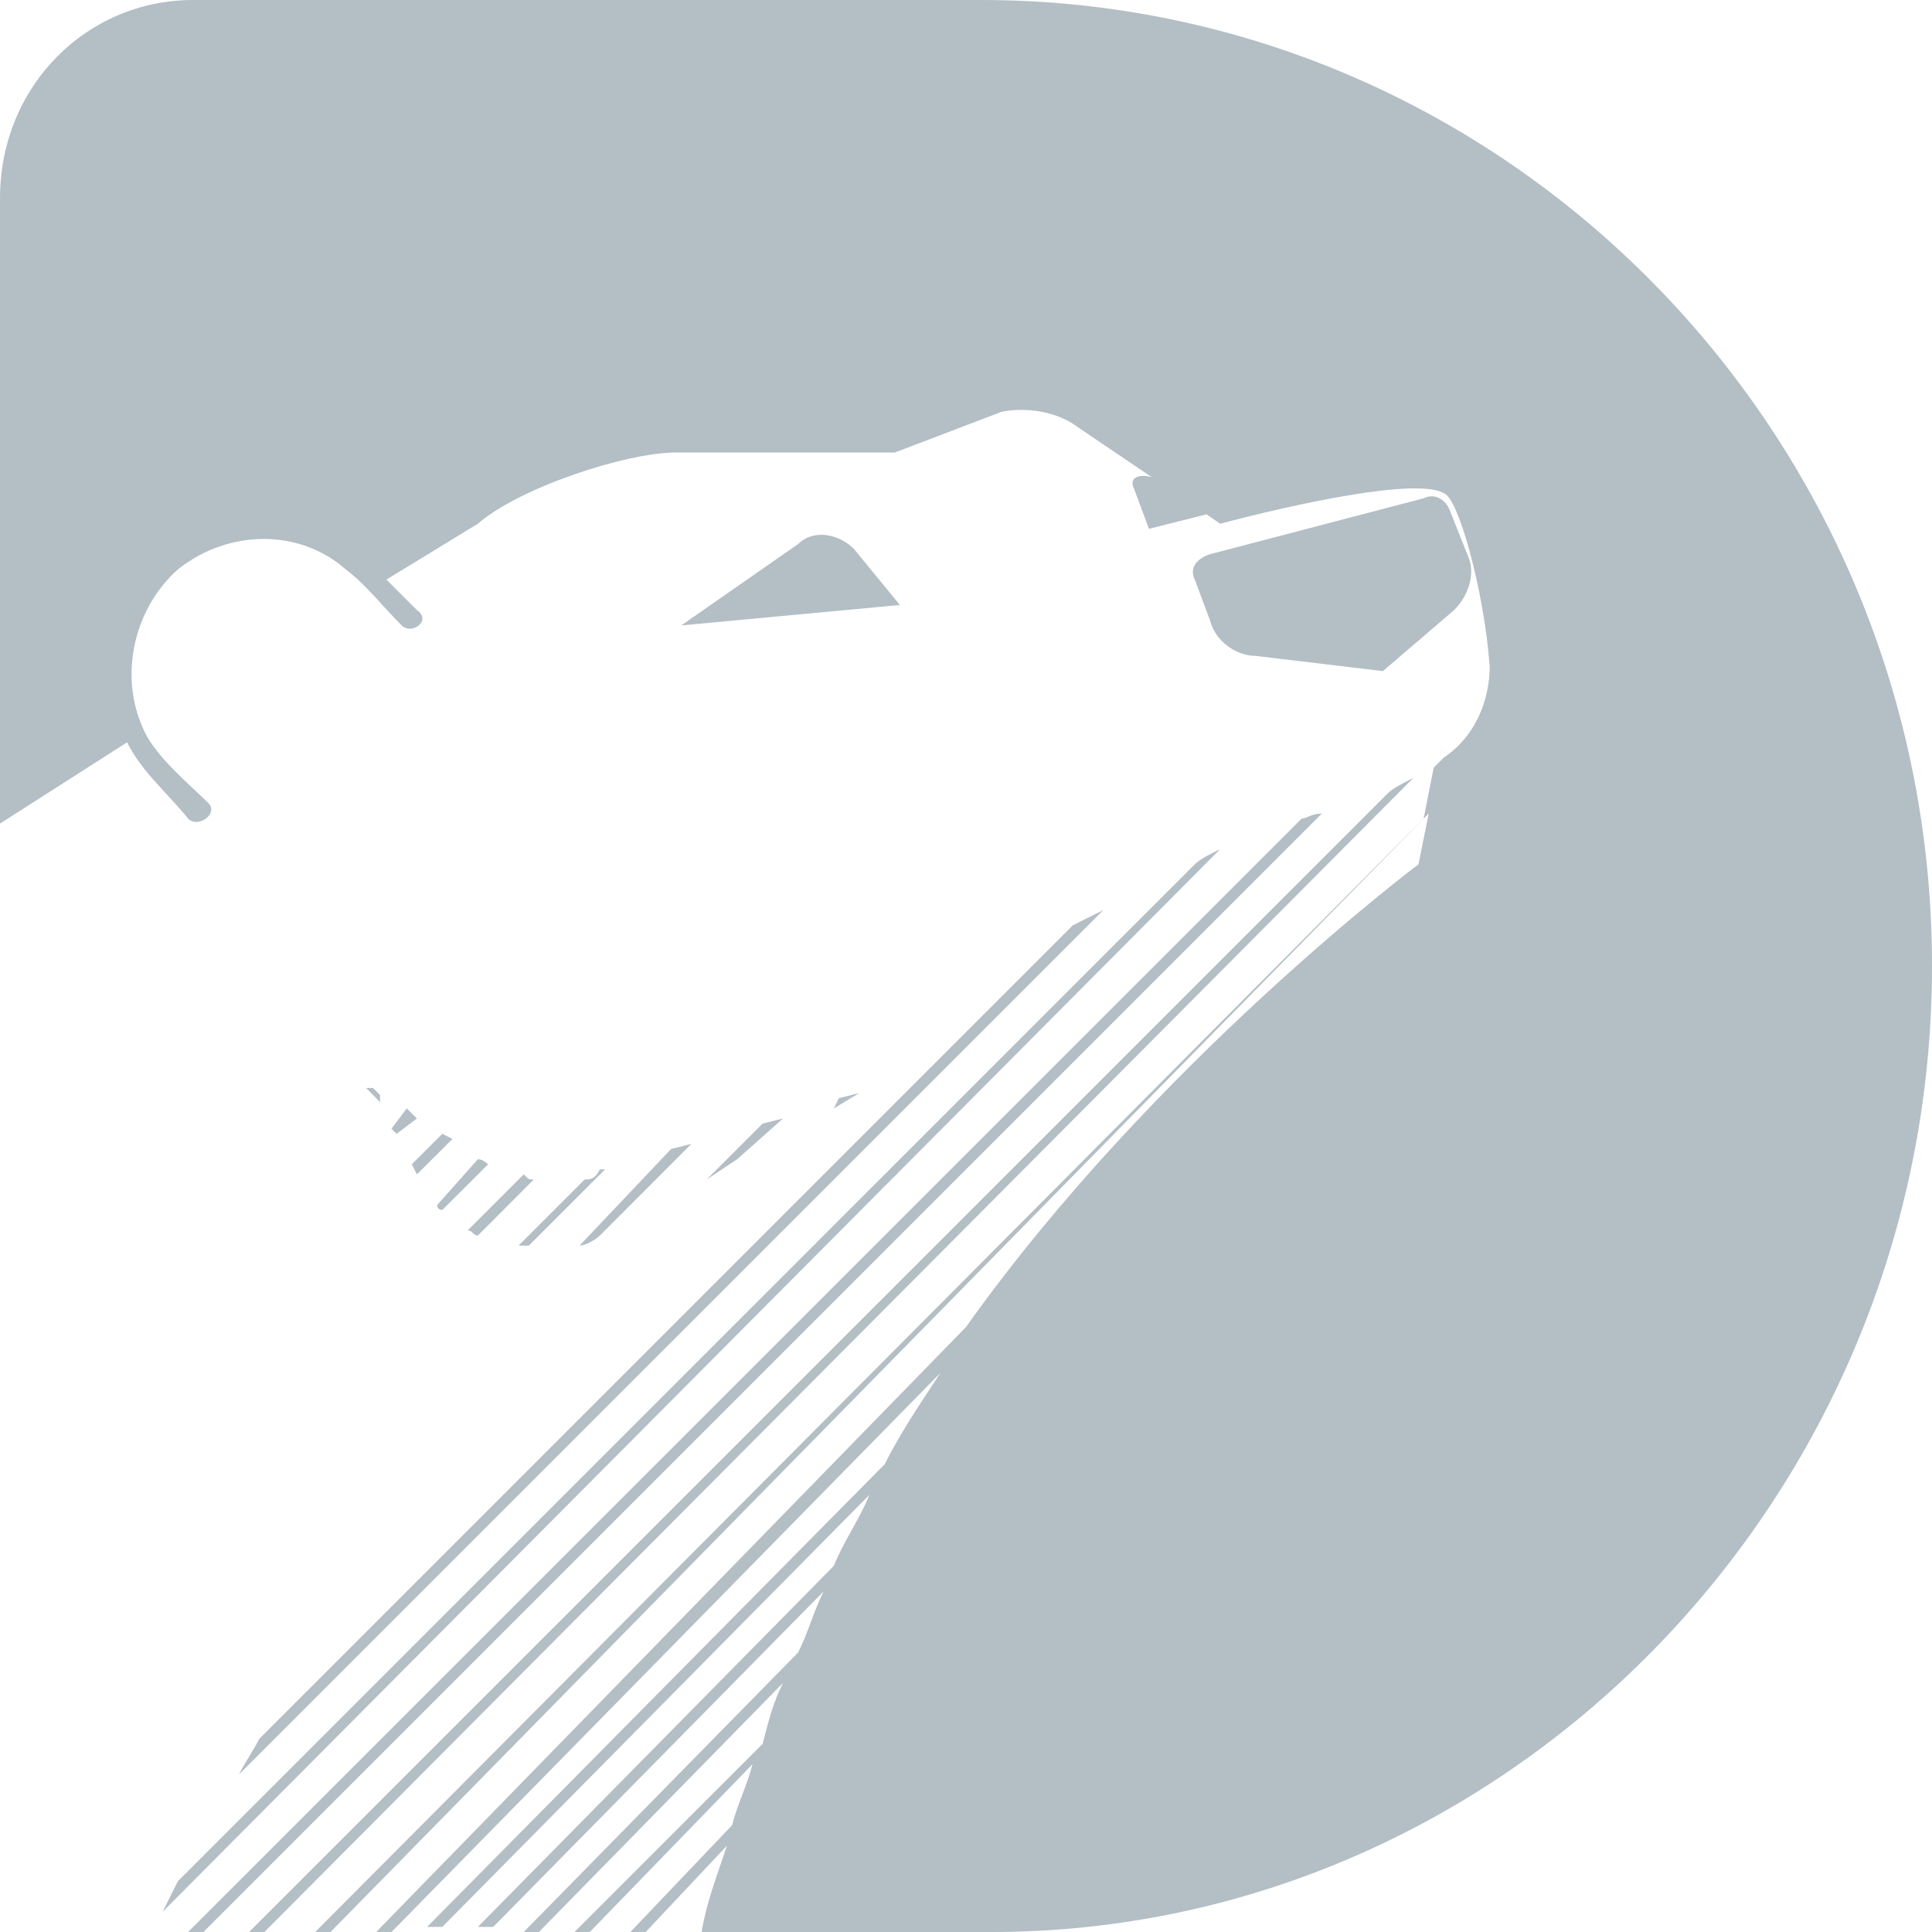 <?xml version="1.0" encoding="UTF-8"?>
<svg width="14px" height="14px" viewBox="0 0 14 14" version="1.1" xmlns="http://www.w3.org/2000/svg" xmlns:xlink="http://www.w3.org/1999/xlink">
    <g id="2023" stroke="none" stroke-width="1" fill="none" fill-rule="evenodd">
        <g id="SQL窗口备份" transform="translate(-251, -453)" fill="#B3BEC5">
            <g id="PolarDBO_offline" transform="translate(251, 453)">
                <path d="M7.111,0 C10.905,0 14,3.132 14,7 C14,10.868 10.905,14 7.184,14 L5.084,14 C5.121,13.779 5.195,13.595 5.268,13.374 L4.679,14 L4.568,14 L5.305,13.226 C5.342,13.079 5.416,12.932 5.453,12.784 L4.274,14 L4.163,14 L5.526,12.637 L5.54,12.584 C5.573,12.454 5.609,12.324 5.674,12.195 L3.905,14 L3.795,14 L5.784,11.974 C5.858,11.826 5.895,11.679 5.968,11.532 L3.574,13.963 L3.463,13.963 L6.042,11.347 C6.116,11.163 6.226,11.016 6.3,10.832 L3.205,13.963 L3.095,13.963 L6.411,10.61 C6.508,10.416 6.634,10.221 6.763,10.027 L6.798,9.974 L6.816,9.947 L2.837,14 L2.726,14 L7,9.616 C8.363,7.7 10.279,6.263 10.279,6.263 L10.353,5.895 L2.395,14 L2.284,14 L10.316,5.932 L10.389,5.563 L10.463,5.489 C10.684,5.342 10.795,5.084 10.795,4.826 L10.792,4.795 C10.751,4.283 10.571,3.61 10.463,3.574 C10.205,3.426 8.842,3.795 8.842,3.795 L8.743,3.727 L8.326,3.832 L8.216,3.537 C8.181,3.467 8.245,3.43 8.346,3.458 L7.81,3.095 C7.663,2.984 7.442,2.947 7.258,2.984 L6.484,3.279 L4.9,3.279 C4.532,3.279 3.758,3.537 3.463,3.795 L2.8,4.2 L3.021,4.421 C3.132,4.495 2.984,4.605 2.911,4.532 C2.763,4.384 2.653,4.237 2.505,4.126 C2.174,3.832 1.658,3.832 1.289,4.126 C0.958,4.421 0.847,4.937 1.068,5.342 C1.179,5.526 1.363,5.674 1.511,5.821 C1.584,5.895 1.437,6.005 1.363,5.932 C1.322,5.88 1.277,5.831 1.232,5.782 L1.195,5.742 C1.093,5.632 0.992,5.521 0.921,5.379 L0,5.968 L0,1.437 C0,0.626 0.626,0 1.4,0 L7.111,0 Z M9.579,5.895 L1.474,14 L1.363,14 L9.432,5.932 C9.468,5.932 9.505,5.895 9.579,5.895 Z M10.242,5.637 L1.916,14 L1.805,14 L10.058,5.747 C10.095,5.711 10.168,5.674 10.242,5.637 Z M8.842,6.153 L1.179,13.853 L1.289,13.632 L8.658,6.263 C8.695,6.226 8.768,6.189 8.842,6.153 Z M7.995,6.595 L1.732,12.858 C1.768,12.784 1.842,12.674 1.879,12.6 L7.774,6.705 L7.995,6.595 Z M5.01,8.289 L4.347,8.953 C4.311,8.989 4.237,9.026 4.2,9.026 L4.863,8.326 L5.01,8.289 Z M4.384,8.474 L3.832,9.026 L3.758,9.026 L4.237,8.547 L4.243,8.547 C4.278,8.547 4.313,8.543 4.347,8.474 L4.384,8.474 Z M3.389,8.916 L3.795,8.51 L3.809,8.524 C3.83,8.545 3.836,8.547 3.861,8.547 L3.868,8.547 L3.463,8.953 C3.426,8.953 3.426,8.916 3.389,8.916 Z M3.463,8.4 C3.5,8.4 3.537,8.437 3.537,8.437 L3.205,8.768 L3.203,8.768 C3.195,8.768 3.168,8.763 3.168,8.732 L3.463,8.4 Z M5.674,8.105 L5.342,8.4 L5.121,8.547 L5.526,8.142 L5.674,8.105 Z M3.205,8.216 L3.279,8.253 L3.021,8.51 L2.984,8.437 L3.205,8.216 Z M2.947,8.032 L3.021,8.105 L2.874,8.216 L2.837,8.179 L2.947,8.032 Z M6.226,7.921 L6.042,8.032 L6.079,7.958 L6.226,7.921 Z M2.703,7.884 L2.754,7.935 L2.754,7.986 L2.653,7.884 L2.703,7.884 Z M10.316,3.611 C10.389,3.574 10.463,3.611 10.5,3.684 L10.647,4.053 C10.684,4.163 10.647,4.31 10.537,4.421 L10.021,4.863 L9.1,4.753 C8.953,4.753 8.805,4.642 8.768,4.495 L8.658,4.2 C8.621,4.126 8.658,4.053 8.768,4.016 L10.316,3.611 Z M5.784,3.942 C5.895,3.832 6.079,3.868 6.189,3.979 L6.521,4.384 L4.937,4.532 L5.784,3.942 Z" id="形状"></path>
            </g>
        </g>
    </g>
</svg>